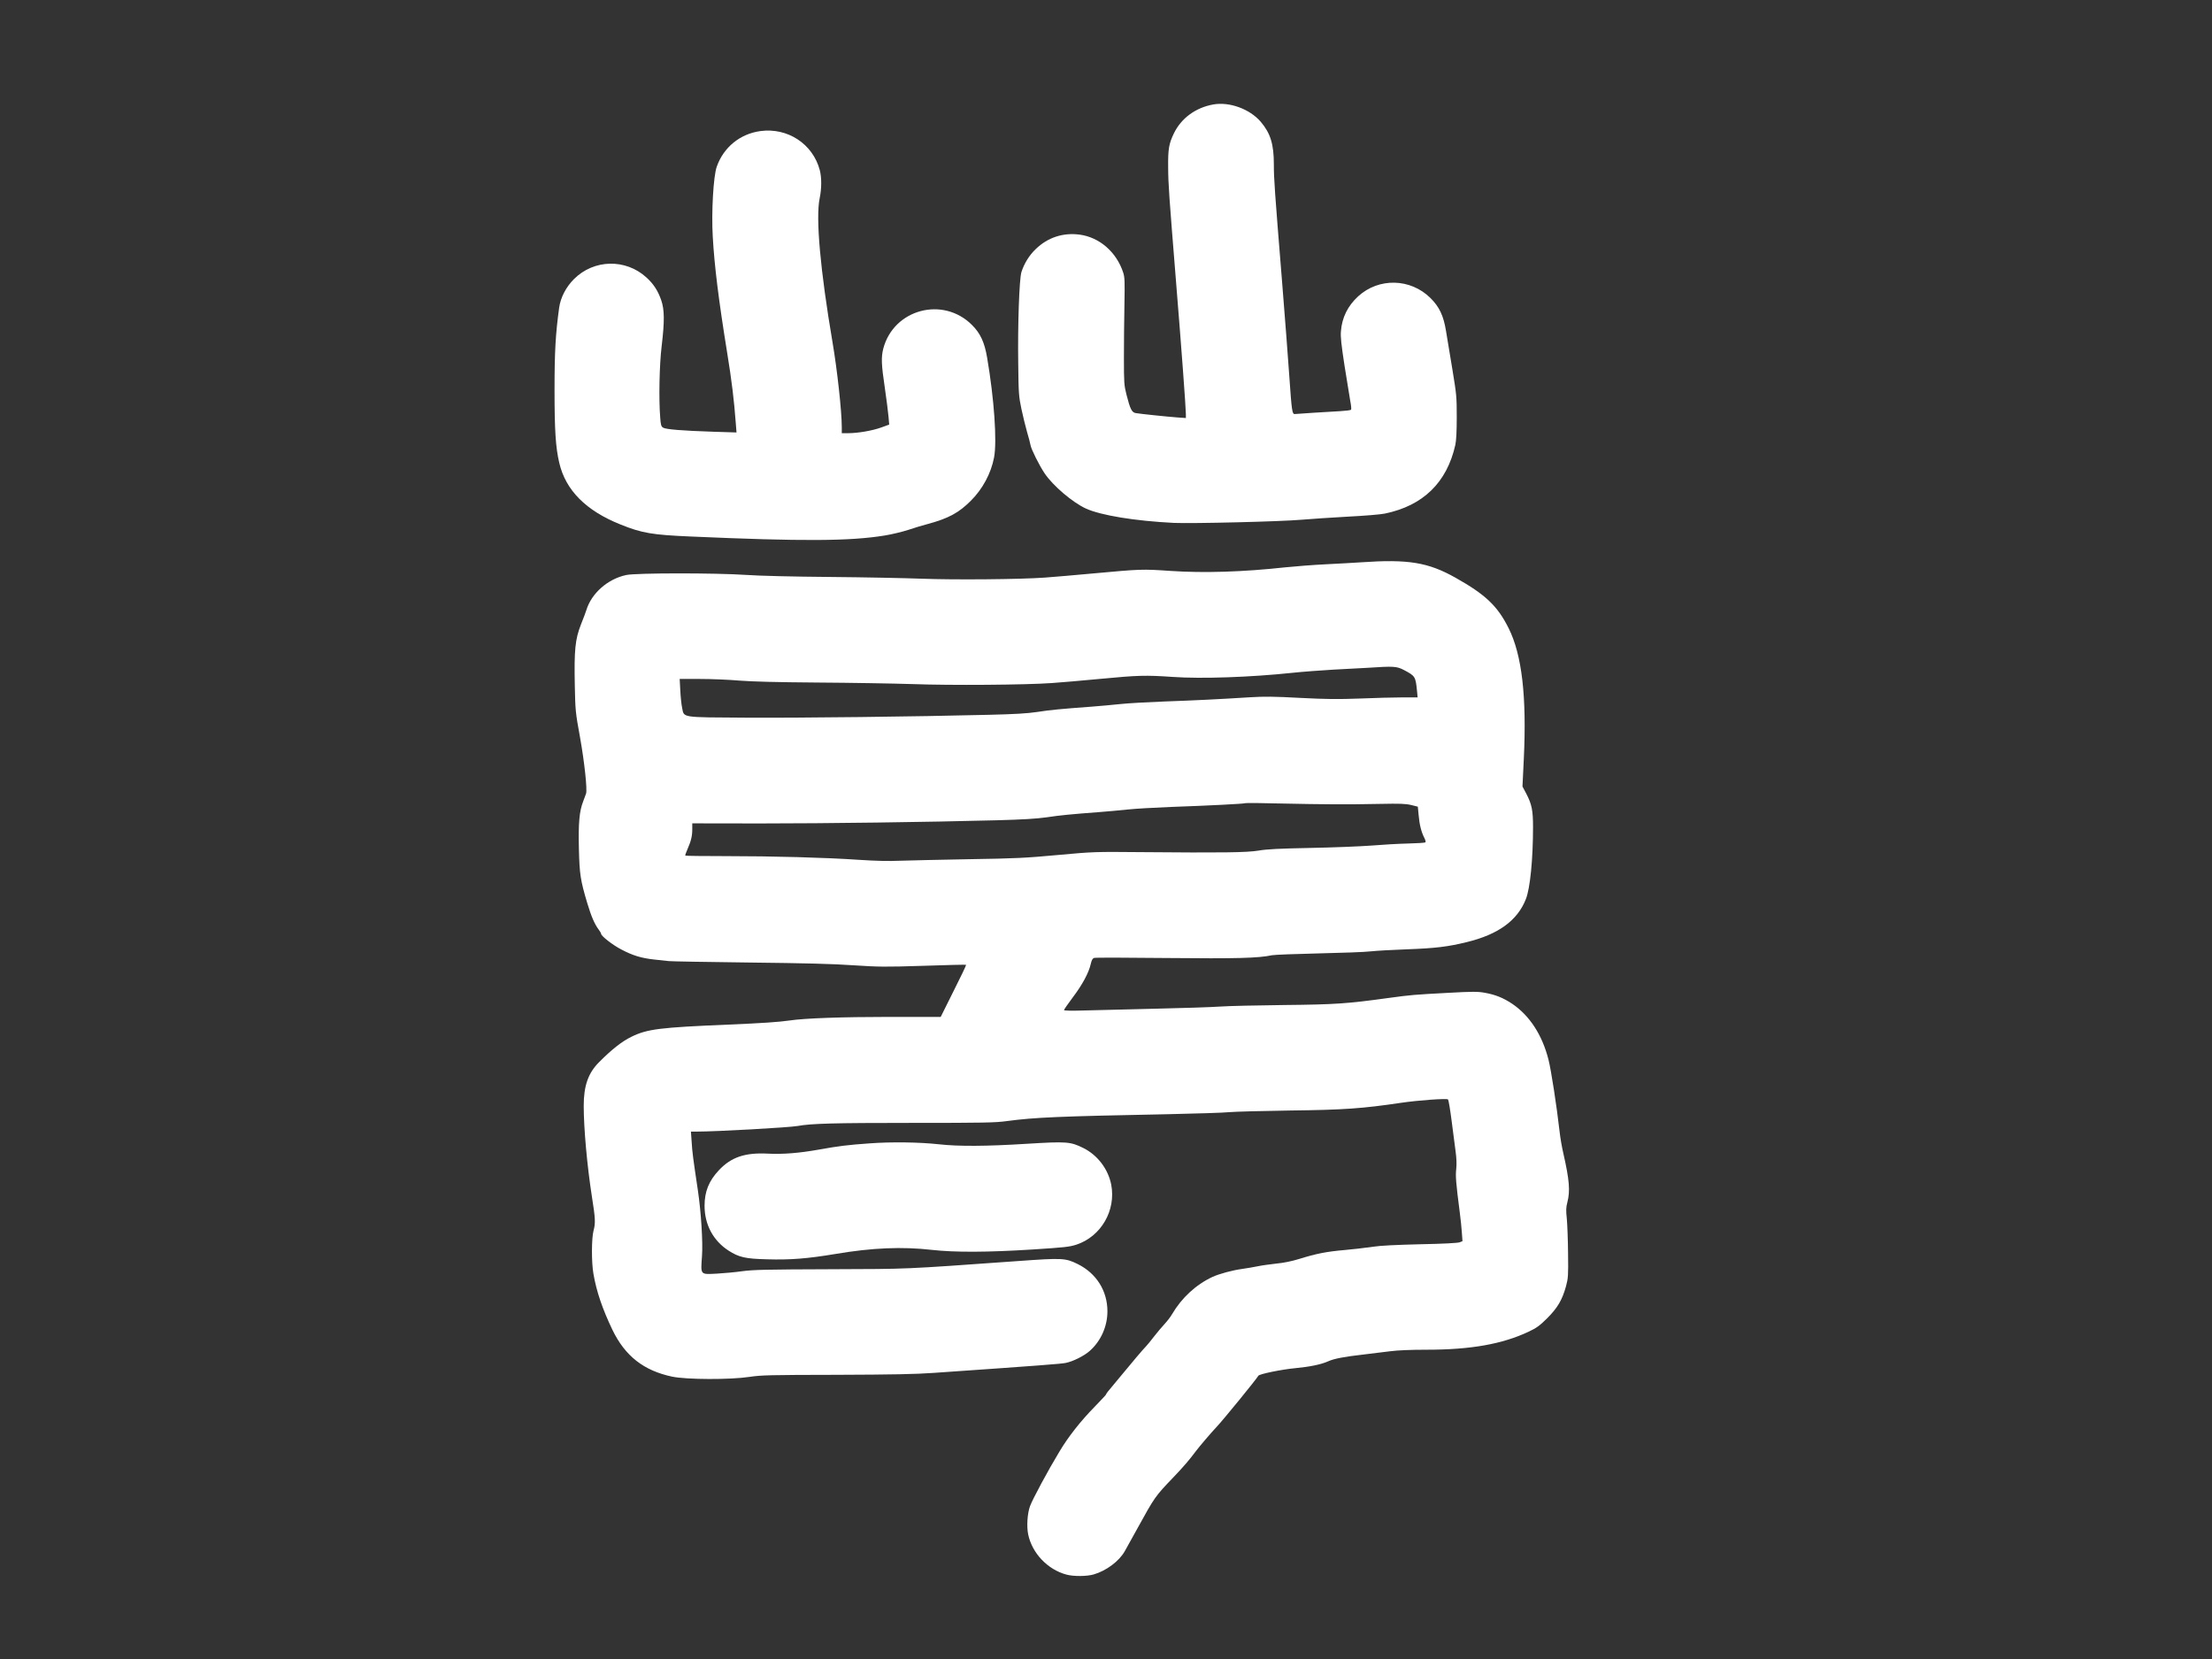 <?xml version="1.0" encoding="utf-8"?>
<svg version="1.0" xmlns="http://www.w3.org/2000/svg" width="2160pt" height="1620pt" viewBox="0 0 2160 1620" preserveAspectRatio="xMidYMid meet" xmlns:bx="https://boxy-svg.com">
  <rect x="0" y="0" width="2160" height="1620" fill="#333333" stroke="none"/>
  <defs>
    <bx:export>
      <bx:file format="svg" units="pt"/>
    </bx:export>
  </defs>
  <g transform="translate(0,1620) scale(0.1,-0.1)" fill="#000000" stroke="none">
    <path d="M11848 15180 c-173 -31 -313 -134 -385 -282 -49 -101 -58 -155 -56 -333 1 -170 8 -260 78 -1130 51 -625 95 -1221 95 -1279 l0 -38 -87 6 c-104 8 -354 34 -401 42 -40 6 -56 38 -93 184 -22 88 -24 113 -24 355 0 143 2 377 5 520 4 227 3 267 -12 313 -65 200 -231 345 -426 371 -161 21 -310 -27 -428 -141 -64 -61 -113 -141 -140 -225 -21 -67 -37 -518 -31 -903 3 -285 6 -313 31 -433 15 -71 40 -172 55 -225 16 -53 31 -111 34 -129 8 -43 85 -197 138 -276 82 -121 272 -283 403 -343 148 -67 479 -121 858 -140 176 -8 1052 13 1248 31 91 8 294 21 452 30 158 8 320 21 361 30 374 77 606 304 688 670 9 40 14 131 14 270 0 201 -2 221 -43 470 -24 143 -52 311 -62 374 -24 148 -65 235 -152 321 -195 193 -504 200 -705 17 -102 -93 -159 -208 -169 -342 -5 -54 4 -132 35 -335 23 -146 48 -301 56 -345 9 -43 12 -82 8 -86 -5 -5 -53 -11 -108 -14 -128 -7 -414 -25 -440 -28 -27 -3 -31 23 -55 368 -11 165 -43 577 -70 915 -74 915 -81 1013 -81 1155 0 198 -33 304 -129 417 -107 124 -305 196 -462 168z" style="fill: rgb(255, 255, 255);"/>
    <path d="M7425 14920 c-199 -27 -360 -159 -426 -348 -33 -92 -53 -447 -39 -682 16 -287 58 -623 140 -1130 46 -282 68 -467 85 -694 l7 -89 -223 7 c-306 10 -467 23 -494 40 -19 12 -23 27 -28 98 -15 181 -8 518 14 698 29 244 28 355 -4 448 -32 93 -75 159 -144 222 -203 186 -514 179 -708 -15 -78 -78 -131 -180 -145 -280 -35 -257 -45 -429 -45 -800 0 -401 11 -564 46 -714 62 -268 261 -468 599 -603 209 -84 309 -101 685 -117 1092 -48 1553 -46 1895 10 69 11 171 36 227 54 56 19 145 46 199 60 198 54 298 109 414 225 115 114 198 269 227 423 30 157 1 573 -68 976 -25 148 -66 237 -148 318 -283 283 -765 154 -866 -232 -21 -84 -19 -153 15 -380 16 -110 32 -236 36 -281 l7 -80 -77 -28 c-85 -31 -228 -56 -323 -56 l-63 0 0 58 c0 155 -45 563 -90 827 -120 706 -166 1217 -126 1409 20 96 20 203 1 275 -68 256 -314 417 -580 381z" style="fill: rgb(255, 255, 255);"/>
    <path d="M13290 10709 c-63 -4 -216 -13 -340 -19 -124 -6 -304 -20 -400 -30 -413 -45 -791 -57 -1120 -35 -280 19 -289 18 -760 -25 -173 -16 -382 -34 -465 -40 -246 -18 -893 -23 -1205 -11 -157 6 -559 14 -895 17 -370 3 -693 11 -820 20 -298 20 -1073 20 -1170 -1 -182 -39 -340 -179 -390 -345 -4 -14 -27 -76 -52 -138 -57 -145 -67 -251 -60 -597 5 -242 6 -258 51 -505 43 -239 72 -510 59 -549 -3 -9 -16 -43 -28 -76 -38 -96 -48 -213 -42 -465 6 -247 15 -306 82 -530 39 -129 70 -202 111 -257 13 -17 24 -36 24 -42 0 -21 114 -110 198 -153 112 -59 194 -84 323 -98 57 -6 120 -13 139 -15 19 -3 373 -9 785 -14 542 -6 825 -13 1020 -27 249 -16 303 -17 683 -5 227 8 414 12 416 10 3 -2 -52 -118 -122 -256 l-126 -253 -506 0 c-456 0 -825 -13 -970 -35 -103 -15 -265 -26 -592 -40 -675 -28 -797 -43 -952 -119 -91 -44 -192 -123 -315 -247 -107 -106 -151 -231 -151 -428 0 -217 33 -584 80 -886 34 -214 36 -258 16 -332 -20 -75 -21 -310 -1 -422 30 -174 88 -343 185 -546 124 -257 306 -399 584 -458 140 -29 565 -31 756 -2 113 17 197 19 845 20 553 2 775 6 955 19 1052 73 1241 88 1286 97 71 14 180 68 236 118 108 96 172 239 172 386 0 200 -108 371 -289 461 -121 60 -151 61 -583 30 -1150 -82 -1047 -77 -1837 -80 -623 -2 -748 -5 -855 -19 -69 -10 -181 -20 -250 -24 -165 -8 -158 -16 -145 172 10 133 -9 430 -40 640 -47 314 -55 374 -61 475 l-7 100 54 0 c193 0 906 40 989 55 131 24 353 30 1105 30 713 0 825 2 939 18 271 36 500 46 1576 67 272 6 540 14 595 20 55 5 323 12 595 16 519 6 703 19 1080 75 170 25 448 45 460 33 5 -5 21 -99 35 -209 14 -110 32 -245 39 -300 9 -66 11 -124 6 -170 -8 -69 -3 -134 34 -420 9 -66 18 -157 21 -202 l6 -83 -28 -11 c-18 -7 -160 -15 -383 -19 -239 -6 -389 -13 -460 -24 -58 -9 -181 -23 -275 -32 -184 -16 -279 -35 -450 -88 -72 -22 -149 -38 -223 -45 -62 -7 -143 -18 -180 -26 -37 -8 -105 -19 -152 -26 -97 -13 -224 -48 -290 -78 -161 -75 -301 -204 -395 -364 -15 -27 -49 -70 -74 -97 -25 -27 -71 -81 -101 -120 -30 -40 -67 -84 -81 -99 -27 -27 -128 -146 -268 -316 -45 -55 -91 -111 -102 -123 -10 -13 -19 -26 -19 -30 0 -3 -49 -55 -108 -116 -141 -144 -260 -295 -348 -443 -108 -178 -263 -466 -286 -531 -26 -70 -34 -199 -18 -275 38 -184 190 -344 374 -393 69 -19 200 -18 267 2 123 36 247 129 302 226 13 24 68 122 121 218 172 312 173 315 353 503 104 109 153 166 225 262 30 40 150 181 197 230 67 71 389 466 409 501 9 17 231 62 362 74 138 13 252 36 320 67 58 26 151 44 360 68 69 8 179 22 245 30 76 10 205 15 355 15 433 0 740 55 997 176 78 37 106 57 181 131 101 101 147 179 184 313 21 79 23 101 20 320 -1 129 -7 281 -12 337 -9 84 -8 113 5 162 29 111 20 219 -39 478 -14 60 -30 153 -36 208 -29 255 -83 605 -109 707 -61 242 -185 432 -356 547 -88 58 -162 88 -268 107 -68 12 -118 12 -355 -1 -336 -18 -362 -20 -582 -50 -406 -56 -519 -64 -1020 -69 -261 -3 -542 -9 -625 -15 -82 -6 -366 -15 -630 -21 -264 -6 -573 -14 -687 -17 -134 -4 -208 -3 -208 4 0 5 39 61 86 124 94 124 156 240 175 325 9 39 18 55 33 60 11 4 331 3 711 -1 681 -7 896 -1 1025 27 25 5 230 13 455 18 226 5 455 13 510 20 55 6 215 15 355 20 275 10 399 25 582 70 309 75 496 211 578 420 42 105 70 390 70 705 0 162 -12 221 -66 325 l-37 70 13 269 c29 609 -18 1016 -148 1276 -108 217 -226 329 -518 493 -268 151 -462 183 -924 151z m418 -1051 c112 -59 115 -64 129 -205 l6 -63 -149 0 c-82 0 -268 -5 -414 -11 -218 -8 -322 -7 -582 6 -258 14 -351 15 -495 6 -303 -19 -526 -30 -833 -41 -162 -6 -356 -17 -430 -25 -74 -8 -198 -19 -275 -25 -310 -23 -406 -32 -535 -52 -100 -15 -222 -22 -475 -28 -717 -18 -1836 -31 -2367 -28 -643 4 -607 -2 -627 95 -7 32 -15 109 -18 171 l-6 112 199 0 c109 0 282 -7 384 -16 129 -10 360 -16 765 -19 319 -2 735 -9 925 -15 373 -14 1109 -8 1360 10 80 5 294 24 475 41 369 35 441 37 705 19 284 -20 762 -3 1170 40 102 11 282 24 400 31 118 6 269 14 335 18 255 17 283 15 353 -21z m-678 -1312 c113 -1 313 1 445 4 196 4 252 2 305 -11 l65 -16 8 -84 c8 -92 26 -164 56 -222 12 -24 15 -39 9 -43 -6 -4 -83 -9 -172 -11 -88 -2 -249 -11 -356 -20 -107 -8 -375 -19 -595 -23 -302 -6 -426 -12 -505 -26 -117 -19 -347 -22 -1150 -15 -449 4 -460 4 -810 -28 -314 -29 -413 -34 -865 -41 -280 -5 -584 -12 -675 -15 -115 -5 -238 -2 -405 9 -320 22 -834 36 -1304 36 -211 0 -386 2 -389 5 -3 2 7 31 21 62 35 80 47 129 47 195 l0 58 663 -1 c656 0 1623 13 2307 31 262 7 390 15 490 29 133 20 237 30 515 51 77 6 201 17 275 25 74 8 263 19 420 25 373 13 724 31 730 37 3 3 154 2 335 -3 182 -4 422 -8 535 -8z" style="fill: rgb(255, 255, 255);"/>
    <path d="M8490 5035 c-212 -15 -300 -26 -490 -60 -196 -35 -355 -48 -505 -40 -221 11 -356 -35 -475 -162 -98 -104 -140 -209 -140 -347 0 -184 84 -341 234 -438 101 -65 164 -80 376 -85 227 -7 397 7 667 52 360 61 654 73 943 40 224 -25 544 -24 984 4 312 20 358 25 427 47 241 80 388 334 340 586 -30 152 -133 288 -271 357 -127 63 -162 66 -553 42 -398 -25 -670 -26 -857 -5 -192 21 -465 25 -680 9z" style="fill: rgb(255, 255, 255);"/>
  </g>
</svg>